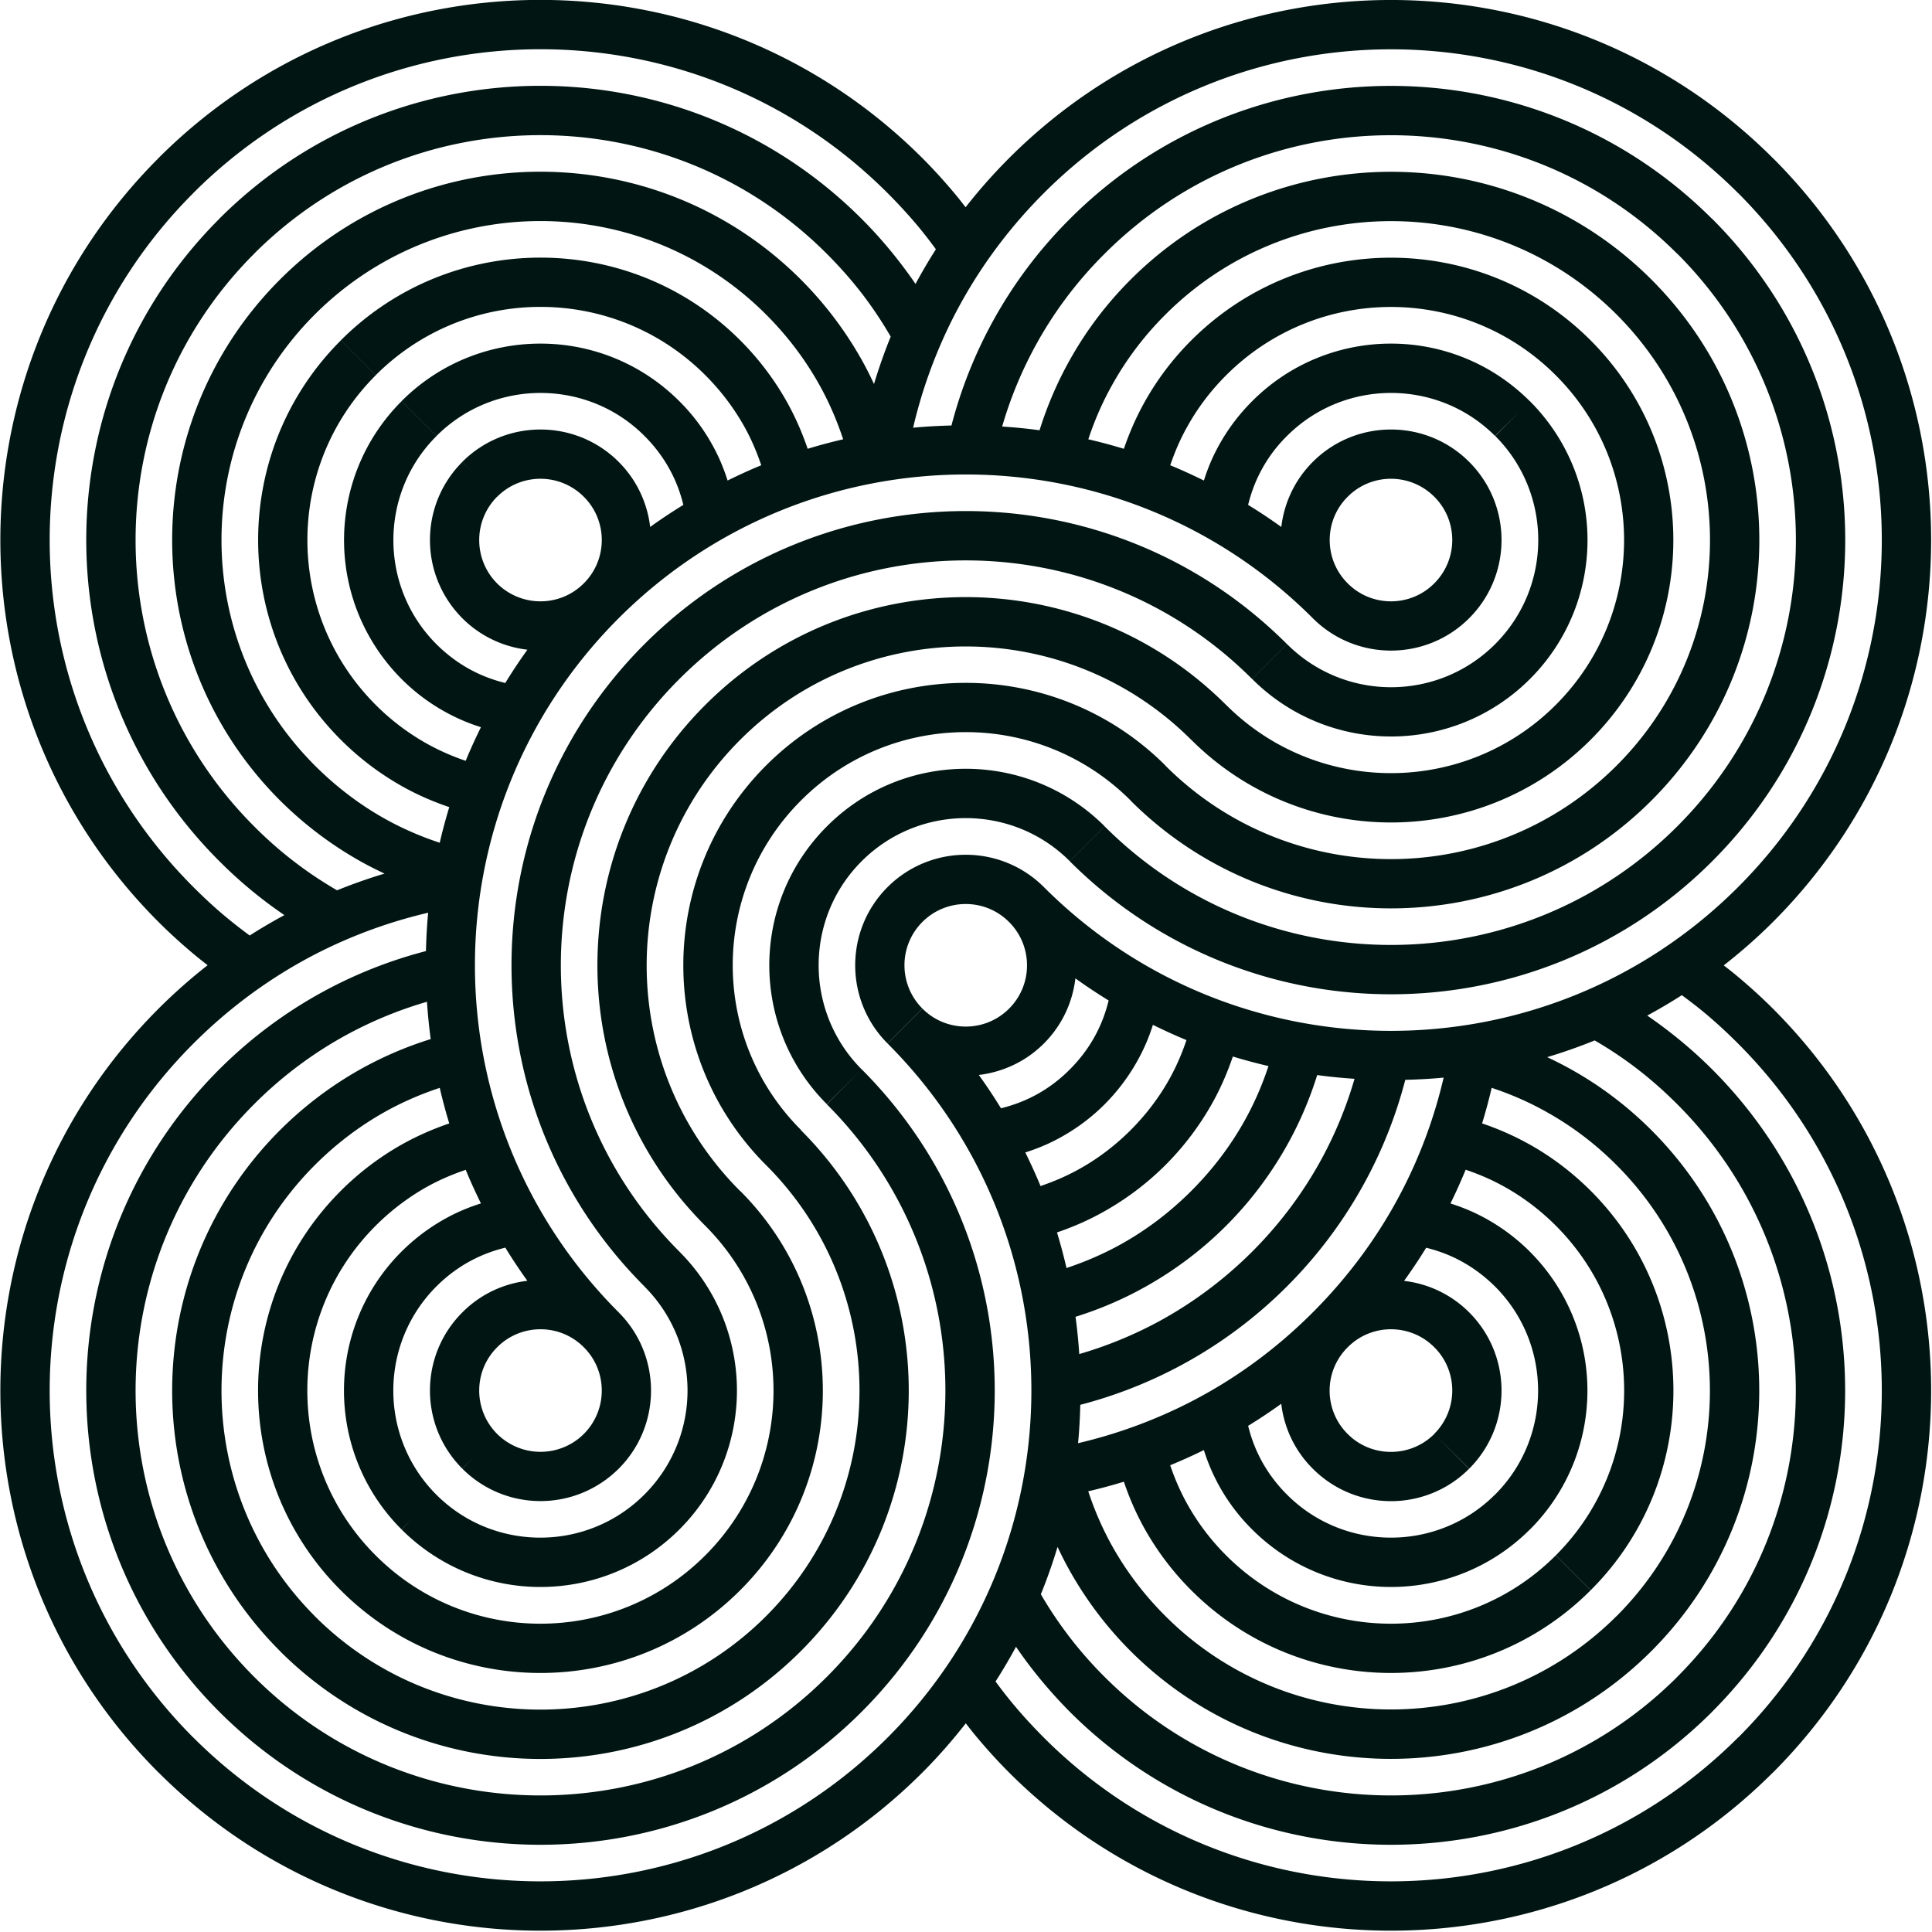 <svg xmlns="http://www.w3.org/2000/svg" width="779" height="779" viewBox="0 0 779 779"><g><g><path fill="#011613" d="M616.87 161.738l-.015.016-.015-.016zM357.843 420.705l.029.032-.03-.03zm31.552-76.06c11.413 0 22.825 4.349 31.523 13.047l-14.065 14.065c-4.812-4.843-11.135-7.249-17.458-7.249-6.323 0-12.646 2.406-17.458 7.218a24.62 24.62 0 0 0-7.248 17.458c0 6.323 2.405 12.646 7.217 17.457l-14.063 14.064c-8.678-8.694-13.018-20.123-13.018-31.49 0-11.413 4.35-22.825 13.047-31.523 8.698-8.698 20.142-13.047 31.523-13.047zm11.69 216.033c0 46.852-17.89 93.736-53.638 129.515-35.749 35.748-82.632 53.638-129.515 53.638-46.853 0-93.767-17.89-129.515-53.638l14.065-14.065c31.893 31.893 73.656 47.81 115.45 47.81s83.588-15.948 115.45-47.81c31.893-31.893 47.808-73.656 47.808-115.45 0-41.763-15.946-83.557-47.808-115.42l14.036-14.036-14.036 13.944v.03c-15.453-15.452-23.195-35.717-23.195-55.982 0-20.264 7.742-40.498 23.195-55.982 15.453-15.515 35.749-23.256 56.013-23.256 20.265 0 40.56 7.741 56.013 23.194l-14.065 14.066c-11.566-11.598-26.773-17.366-41.948-17.366s-30.381 5.799-41.948 17.366c-11.597 11.566-17.365 26.772-17.365 41.948 0 15.206 5.798 30.412 17.365 42.01v-.031c35.749 35.779 53.638 82.632 53.638 129.515zm313.78-153.975c42.533 42.534 63.785 98.27 63.785 154.006 0 55.735-21.282 111.47-63.786 154.005l-.016-.016c-42.501 42.524-98.26 63.771-153.99 63.771-55.735 0-111.47-21.251-154.005-63.786-4.565-4.564-9.068-9.53-13.51-14.867-1.342-1.614-2.625-3.293-3.925-4.953-5.378 6.859-11.166 13.5-17.48 19.82-42.535 42.535-98.27 63.786-154.006 63.786-55.73 0-111.458-21.247-153.99-63.77l-.016.015C21.391 672.211.14 616.444.14 560.71c0-55.736 21.252-111.472 63.786-154.006a218.425 218.425 0 0 1 19.798-17.524c-1.652-1.296-3.321-2.574-4.93-3.913-5.337-4.441-10.303-8.944-14.868-13.51C21.391 329.224.14 273.487.14 217.752c0-55.729 21.247-111.457 63.771-153.99l-.016-.015C106.398 21.21 162.164-.04 217.9-.04c55.735 0 111.471 21.282 154.006 63.786 4.564 4.565 9.068 9.53 13.51 14.866 1.365 1.644 2.632 3.295 3.928 4.944a218.388 218.388 0 0 1 17.508-19.78C449.386 21.242 505.122-.009 560.858-.009c55.728 0 111.457 21.277 153.99 63.77l.015-.015c42.534 42.503 63.786 98.27 63.786 154.005 0 55.736-21.282 111.472-63.786 154.006-6.319 6.318-12.962 12.11-19.824 17.49 1.654 1.303 3.31 2.577 4.957 3.946 5.336 4.442 10.302 8.945 14.867 13.51zm-465.41-157.429c-38.648 38.648-57.957 89.294-57.957 139.94 0 50.553 19.275 101.102 57.75 139.723.066.066.14.12.207.187l-.015.015.015.016c8.698 8.698 13.047 20.11 13.047 31.523 0 11.412-4.35 22.825-13.047 31.523-8.76 8.698-20.142 13.047-31.523 13.047-11.382 0-22.794-4.349-31.492-13.047l4.662-4.693-4.693 4.662c-8.698-8.698-13.047-20.11-13.047-31.492 0-11.382 4.349-22.794 13.047-31.492 7.348-7.4 16.638-11.615 26.224-12.757a216.914 216.914 0 0 1-8.879-13.36c-4.172 1.019-8.27 2.461-12.194 4.402-5.645 2.777-10.919 6.54-15.607 11.228-11.598 11.628-17.366 26.835-17.366 42.01 0 15.193 5.791 30.385 17.338 41.948 11.562 11.575 26.753 17.334 41.945 17.334 15.176 0 30.382-5.798 41.948-17.365 11.598-11.597 17.397-26.773 17.397-41.948 0-15.176-5.8-30.382-17.366-41.948l.016-.016c-35.738-35.746-53.623-82.623-53.623-129.5 0-46.883 17.89-93.766 53.638-129.514 35.748-35.75 82.632-53.639 129.515-53.639 46.884 0 93.767 17.89 129.515 53.639l-14.065 14.064c-31.862-31.893-73.656-47.808-115.45-47.808s-83.557 15.946-115.45 47.808c-31.893 31.862-47.808 73.657-47.808 115.45 0 41.795 15.946 83.558 47.808 115.45 15.453 15.484 23.195 35.75 23.195 56.014 0 20.264-7.742 40.56-23.195 56.013-15.484 15.453-35.749 23.195-56.044 23.195-20.234 0-40.499-7.742-55.982-23.195l4.662-4.693-4.693 4.662c-15.453-15.453-23.195-35.718-23.195-55.982 0-20.265 7.742-40.56 23.195-56.013 6.292-6.262 13.355-11.259 20.882-14.99 3.614-1.786 7.35-3.249 11.152-4.453-2.19-4.458-4.267-8.958-6.135-13.526-5.43 1.82-10.722 4.093-15.752 6.905a95.016 95.016 0 0 0-20.573 15.638c-18.352 18.353-27.543 42.411-27.543 66.47 0 24.058 9.19 48.086 27.543 66.438 18.353 18.353 42.411 27.544 66.44 27.544 24.058 0 48.116-9.191 66.469-27.544 18.352-18.352 27.513-42.41 27.513-66.438 0-24.059-9.192-48.117-27.513-66.47-28.994-28.993-43.491-66.994-43.491-104.993 0-38 14.497-76.001 43.49-104.995 28.994-28.993 67.025-43.49 105.025-43.49 37.994 0 75.987 14.492 104.978 43.475l.016-.015c18.353 18.352 42.41 27.513 66.47 27.513 24.058 0 48.117-9.192 66.438-27.513 18.352-18.353 27.544-42.411 27.544-66.47 0-24.059-9.192-48.117-27.544-66.438-18.352-18.353-42.41-27.544-66.438-27.544-24.06 0-48.117 9.191-66.47 27.544-6.292 6.292-11.505 13.232-15.607 20.604-2.827 4.997-5.101 10.268-6.921 15.683 4.578 1.87 9.088 3.953 13.557 6.149 1.201-3.79 2.658-7.512 4.437-11.099a79.3 79.3 0 0 1 15.021-20.881c15.453-15.484 35.718-23.226 55.982-23.226 20.22 0 40.502 7.733 55.982 23.227l.016-.016c15.473 15.481 23.241 35.77 23.241 55.997 0 20.265-7.741 40.56-23.194 56.013-15.453 15.453-35.75 23.195-56.014 23.195-20.265 0-40.56-7.742-56.013-23.195L518.94 259.7c11.597 11.597 26.773 17.395 41.948 17.395 15.176 0 30.382-5.798 41.949-17.364 11.597-11.598 17.396-26.773 17.396-41.98 0-15.206-5.8-30.412-17.335-41.948l9.305-9.366-9.397 9.335c-11.536-11.567-26.742-17.334-41.949-17.334-15.175 0-30.381 5.798-41.948 17.365a57.535 57.535 0 0 0-11.258 15.607c-1.937 3.916-3.377 8.004-4.396 12.168a216.71 216.71 0 0 1 13.381 8.893c1.137-9.593 5.345-18.89 12.699-26.243 8.698-8.698 20.11-13.047 31.523-13.047 11.412 0 22.824 4.35 31.523 13.047 8.698 8.699 13.046 20.11 13.046 31.523s-4.348 22.825-13.046 31.523c-8.699 8.698-20.111 13.047-31.524 13.047-11.412 0-22.824-4.349-31.522-13.047-38.648-38.648-89.295-57.956-139.94-57.956-50.647 0-101.293 19.339-139.941 57.956zM543.4 235.21c4.811 4.843 11.134 7.249 17.457 7.249 6.324 0 12.647-2.406 17.458-7.249a24.645 24.645 0 0 0 7.249-17.458c0-6.323-2.406-12.646-7.249-17.458a24.644 24.644 0 0 0-17.457-7.248c-6.324 0-12.647 2.406-17.458 7.248-4.843 4.812-7.249 11.135-7.249 17.458 0 6.323 2.406 12.646 7.249 17.458zM155.05 352.24c-3.42-1.601-6.806-3.307-10.127-5.189a150.268 150.268 0 0 1-32.017-24.305c-28.994-28.994-43.49-67.025-43.49-105.025 0-37.986 14.487-76.003 43.46-104.993h-.001l.016-.016.015-.016v.001c28.99-28.973 67.008-43.46 104.994-43.46 38 0 76.031 14.497 105.025 43.49a149.659 149.659 0 0 1 24.397 32.14c1.838 3.269 3.514 6.6 5.087 9.968a217.155 217.155 0 0 1 6.73-19.109 164.62 164.62 0 0 0-10.336-15.689c-4.534-6.045-9.685-11.967-15.453-17.735-31.862-31.893-73.656-47.809-115.45-47.809-41.787 0-83.543 15.941-115.434 47.794l.015.015c-31.893 31.893-47.81 73.656-47.81 115.45s15.947 83.588 47.81 115.45a158.779 158.779 0 0 0 17.735 15.423c5.045 3.783 10.294 7.215 15.687 10.356a217.294 217.294 0 0 1 19.146-6.741zm184.92-175.113c-2.565-7.753-5.839-15.315-9.92-22.544-5.614-9.932-12.677-19.278-21.19-27.79-25.107-25.108-58.018-37.662-90.96-37.662-32.904 0-65.808 12.549-90.944 37.647-25.097 25.105-37.646 58.008-37.646 90.943 0 32.911 12.554 65.822 37.66 90.96 8.545 8.544 17.86 15.576 27.638 21.128 7.266 4.106 14.872 7.409 22.695 9.994a217.679 217.679 0 0 1 3.847-14.365c-6.511-2.207-12.86-4.953-18.893-8.337a113.87 113.87 0 0 1-24.83-18.814c-22.239-22.24-33.342-51.387-33.342-80.535 0-29.148 11.103-58.296 33.342-80.503l14.065 14.065c-18.352 18.352-27.544 42.41-27.544 66.438 0 24.059 9.192 48.117 27.544 66.47a94.04 94.04 0 0 0 20.481 15.545c5.112 2.865 10.412 5.172 15.8 7 1.87-4.579 3.952-9.088 6.147-13.556-3.819-1.209-7.566-2.685-11.182-4.486a78.763 78.763 0 0 1-20.82-14.929c-15.453-15.515-23.195-35.78-23.195-56.013 0-20.265 7.742-40.56 23.195-56.013l14.065 14.065c-11.598 11.566-17.366 26.773-17.366 41.948 0 15.206 5.8 30.412 17.366 41.979 4.75 4.72 9.993 8.451 15.545 11.196 3.92 1.95 8.03 3.399 12.21 4.428a216.38 216.38 0 0 1 8.913-13.413c-9.593-1.137-18.89-5.345-26.243-12.698-8.698-8.76-13.047-20.141-13.047-31.523 0-11.382 4.349-22.794 13.047-31.492l4.688 4.658-4.688-4.689c8.698-8.698 20.11-13.047 31.523-13.047 11.412 0 22.825 4.35 31.523 13.047 7.353 7.353 11.561 16.65 12.698 26.243a217.071 217.071 0 0 1 13.384-8.895c-1.02-4.157-2.46-8.248-4.399-12.166a58.978 58.978 0 0 0-11.258-15.607c-11.536-11.598-26.742-17.365-41.948-17.365-15.175 0-30.382 5.798-41.948 17.365l-14.065-14.065c15.453-15.484 35.748-23.195 56.013-23.195 20.234 0 40.498 7.742 55.982 23.226 6.261 6.2 11.259 13.294 15.022 20.881 1.778 3.587 3.235 7.308 4.436 11.099 4.473-2.197 8.986-4.282 13.569-6.154-1.82-5.427-4.091-10.714-6.902-15.74a95.001 95.001 0 0 0-15.638-20.573c-18.352-18.353-42.41-27.544-66.47-27.544-24.058 0-48.085 9.191-66.438 27.544l-14.065-14.065c22.239-22.239 51.387-33.343 80.504-33.343 29.148 0 58.296 11.104 80.534 33.343a113.717 113.717 0 0 1 18.877 24.922c3.384 6.083 6.125 12.39 8.317 18.817a217.708 217.708 0 0 1 14.31-3.83zm-104.581 58.083c4.842-4.812 7.248-11.135 7.248-17.458 0-6.323-2.406-12.646-7.248-17.458a24.645 24.645 0 0 0-17.458-7.248c-6.323 0-12.646 2.406-17.458 7.248l-.03-.029c-4.79 4.838-7.219 11.147-7.219 17.487 0 6.323 2.407 12.677 7.218 17.489a24.735 24.735 0 0 0 17.489 7.218c6.323 0 12.646-2.406 17.458-7.249zm0 308.011c-4.812-4.842-11.135-7.248-17.458-7.248-6.323 0-12.646 2.406-17.458 7.248-4.842 4.812-7.249 11.135-7.249 17.458 0 6.34 2.398 12.649 7.22 17.487 4.838 4.791 11.147 7.22 17.487 7.22a24.737 24.737 0 0 0 17.489-7.218 24.735 24.735 0 0 0 7.217-17.489c0-6.323-2.406-12.646-7.248-17.458zM100.676 377.202a216.702 216.702 0 0 1 14-8.224 191.734 191.734 0 0 1-6.335-4.5 180.665 180.665 0 0 1-19.894-17.242c-35.78-35.718-53.67-82.632-53.67-129.485 0-46.877 17.885-93.753 53.624-129.5l-.016-.015c35.748-35.749 82.632-53.638 129.515-53.638 46.883 0 93.767 17.89 129.515 53.638 6.17 6.169 11.906 12.831 17.211 19.926a175.906 175.906 0 0 1 4.522 6.327 216.735 216.735 0 0 1 8.218-13.983c-2.326-3.161-4.696-6.259-7.157-9.217a208.153 208.153 0 0 0-12.368-13.478c-38.648-38.648-89.295-57.957-139.94-57.957-50.64 0-101.28 19.334-139.926 57.941l.015.016c-38.647 38.648-57.956 89.294-57.956 139.94 0 50.647 19.34 101.293 57.956 139.94 4.565 4.566 9.068 8.699 13.48 12.338 3.04 2.531 6.115 4.892 9.206 7.173zM415.86 560.678c0-50.646-19.34-101.293-57.988-139.94l14.065-14.065c4.812 4.842 11.135 7.248 17.458 7.248 6.323 0 12.646-2.406 17.458-7.218a24.621 24.621 0 0 0 7.249-17.458c0-6.323-2.407-12.646-7.218-17.458l-.03-.03 14.064-14.065c38.648 38.648 89.294 57.956 139.94 57.956 50.647 0 101.293-19.308 139.941-57.956 38.648-38.648 57.956-89.295 57.956-139.941 0-50.64-19.334-101.279-57.94-139.925l-.016.015c-38.648-38.647-89.294-57.956-139.94-57.956-50.647 0-101.293 19.34-139.94 57.956-15.022 15.022-27.113 31.8-36.243 49.567a197.752 197.752 0 0 0-16.5 45.054c5.143-.5 10.301-.766 15.463-.901a182.802 182.802 0 0 1 16.305-41.315 182.06 182.06 0 0 1 31.4-41.948c35.717-35.78 82.631-53.67 129.484-53.67 46.883 0 93.766 17.89 129.515 53.639l.03-.03c35.749 35.747 53.639 82.63 53.639 129.514 0 46.853-17.89 93.767-53.638 129.515-35.749 35.749-82.632 53.639-129.516 53.639-46.852 0-93.735-17.89-129.515-53.639l14.065-14.065c31.893 31.893 73.656 47.809 115.45 47.809 41.763 0 83.558-15.947 115.42-47.809 31.893-31.893 47.84-73.655 47.84-115.45 0-41.794-15.947-83.557-47.81-115.45l-.03.03c-31.893-31.892-73.656-47.808-115.45-47.808s-83.588 15.947-115.45 47.809c-11.413 11.35-20.759 23.966-28.038 37.383a162.502 162.502 0 0 0-13.263 32.261c5.04.34 10.069.823 15.08 1.511 3.07-9.827 7.163-19.422 12.34-28.59 6.478-11.567 14.62-22.393 24.368-32.14 28.993-28.993 67.024-43.49 105.024-43.49 37.987 0 76.004 14.488 104.993 43.46h.001l.017.017.014.013v.001c28.972 28.99 43.46 66.976 43.46 104.993 0 38-14.497 76-43.49 105.025-28.994 28.993-66.995 43.49-105.026 43.49-38 0-76-14.497-105.024-43.49l.03-.03c-18.352-18.353-42.41-27.545-66.438-27.545-24.059 0-48.117 9.192-66.439 27.544-18.352 18.352-27.544 42.41-27.544 66.439 0 24.058 9.192 48.117 27.544 66.438l-14.065 14.065-.061.062c-22.239-22.239-33.343-51.387-33.343-80.535 0-29.148 11.135-58.295 33.343-80.534 22.238-22.239 51.386-33.343 80.534-33.343 29.148 0 58.296 11.135 80.534 33.343l-.03.03c25.107 25.108 58.048 37.693 90.96 37.693 32.91 0 65.821-12.585 90.96-37.692 25.106-25.107 37.66-58.049 37.66-90.96 0-32.903-12.548-65.806-37.644-90.942-25.106-25.098-58.01-37.648-90.946-37.648-32.91 0-65.821 12.554-90.96 37.661-8.513 8.482-15.576 17.859-21.158 27.79-4.1 7.2-7.39 14.763-9.954 22.513a217.554 217.554 0 0 1 14.341 3.84c2.19-6.4 4.913-12.685 8.29-18.733 4.996-9.007 11.319-17.427 18.876-24.984 22.239-22.24 51.387-33.343 80.534-33.343 29.148 0 58.296 11.104 80.504 33.343 22.239 22.238 33.343 51.386 33.343 80.503 0 29.148-11.104 58.296-33.343 80.535-22.239 22.238-51.387 33.342-80.504 33.342-29.14 0-58.281-11.13-80.518-33.327l-.016.015c-25.107-25.107-58.05-37.66-90.96-37.66s-65.822 12.553-90.929 37.66c-25.107 25.139-37.692 58.05-37.692 90.96 0 32.911 12.554 65.822 37.662 90.93l.03-.032c22.239 22.24 33.343 51.387 33.343 80.535 0 29.148-11.104 58.295-33.343 80.503-22.238 22.24-51.386 33.343-80.534 33.343-29.148 0-58.296-11.104-80.503-33.343-22.24-22.238-33.343-51.386-33.343-80.503 0-29.148 11.104-58.296 33.343-80.535a113.688 113.688 0 0 1 24.922-18.876c6.086-3.386 12.396-6.128 18.826-8.32a217.48 217.48 0 0 1-3.84-14.339c-7.752 2.564-15.314 5.839-22.543 9.92-9.932 5.613-19.278 12.677-27.791 21.19-25.107 25.107-37.661 58.018-37.661 90.96 0 32.91 12.554 65.822 37.66 90.96l-.014.015c25.105 25.097 58.04 37.645 90.944 37.645 32.911 0 65.853-12.553 90.96-37.66 25.107-25.108 37.691-58.05 37.691-90.96 0-32.911-12.553-65.853-37.691-90.96l14.065-14.065c28.993 28.994 43.49 66.994 43.49 105.025 0 38-14.497 76-43.49 105.024-28.994 28.994-66.994 43.491-105.025 43.491-38 0-76-14.497-105.025-43.49l.016-.016c-28.984-28.992-43.475-67.016-43.475-105.01 0-38 14.496-76.03 43.49-105.024a149.659 149.659 0 0 1 32.14-24.398 148.865 148.865 0 0 1 28.62-12.32c-.687-4.998-1.17-10.017-1.508-15.045a162.72 162.72 0 0 0-32.294 13.27 162.543 162.543 0 0 0-37.383 28.006c-31.893 31.924-47.81 73.718-47.81 115.48 0 41.795 15.947 83.558 47.81 115.451l-14.065 14.065c-35.749-35.749-53.639-82.632-53.639-129.515 0-46.883 17.89-93.767 53.639-129.515 12.739-12.708 26.896-23.164 41.979-31.369a182.789 182.789 0 0 1 41.345-16.312c.135-5.162.398-10.32.899-15.463a197.719 197.719 0 0 0-45.082 16.507c-17.766 9.13-34.515 21.19-49.567 36.242-38.647 38.648-57.956 89.294-57.956 139.94 0 50.64 19.334 101.28 57.941 139.925l.015-.014c38.648 38.647 89.295 57.956 139.94 57.956 50.647 0 101.294-19.34 139.941-57.956 38.648-38.648 57.988-89.295 57.988-139.941zm227.134-141.164a216.923 216.923 0 0 1-19.151 6.74c3.334 1.565 6.632 3.235 9.87 5.063 11.566 6.477 22.392 14.62 32.14 24.367 28.993 28.994 43.49 66.994 43.49 105.025 0 37.986-14.487 75.971-43.46 104.992v.002l-.016.015-.014.015h-.001c-28.99 28.973-66.976 43.46-104.994 43.46-38 0-76-14.497-105.024-43.49-9.655-9.655-17.767-20.45-24.306-32.017-1.85-3.269-3.535-6.598-5.116-9.96a216.95 216.95 0 0 1-6.726 19.097 160.53 160.53 0 0 0 10.3 15.57 161.632 161.632 0 0 0 15.391 17.735c31.924 31.893 73.718 47.809 115.481 47.809 41.788 0 83.544-15.942 115.435-47.794l-.015-.015c31.893-31.893 47.809-73.656 47.809-115.45s-15.947-83.588-47.81-115.45c-5.767-5.768-11.69-10.92-17.735-15.453-5-3.751-10.203-7.157-15.548-10.26zm-222.076 1.223c-7.351 7.351-16.666 11.559-26.244 12.697a216.805 216.805 0 0 1 8.927 13.435c4.143-1.02 8.211-2.455 12.135-4.386 5.583-2.746 10.888-6.509 15.607-11.259 4.75-4.75 8.513-10.024 11.259-15.607 1.945-3.932 3.39-8.039 4.41-12.22a216.489 216.489 0 0 1-13.396-8.903c-1.136 9.593-5.345 18.89-12.698 26.243zm-7.51 43.94c2.193 4.464 4.273 8.969 6.142 13.542 5.408-1.82 10.697-4.098 15.742-6.928 7.31-4.071 14.25-9.284 20.573-15.607 6.323-6.323 11.535-13.263 15.607-20.542 2.828-5.063 5.105-10.357 6.926-15.774-4.57-1.867-9.071-3.945-13.53-6.136-1.204 3.796-2.672 7.52-4.47 11.114a79.939 79.939 0 0 1-14.99 20.913c-6.23 6.23-13.325 11.227-20.912 14.99-3.594 1.775-7.308 3.229-11.087 4.429zm276.04 96.032c0-32.911-12.553-65.853-37.66-90.96-8.483-8.513-17.86-15.577-27.791-21.16-7.208-4.103-14.78-7.398-22.54-9.962a217.866 217.866 0 0 1-3.857 14.334c6.418 2.192 12.726 4.922 18.809 8.306 9.007 4.997 17.396 11.32 24.984 18.876 22.239 22.24 33.343 51.387 33.343 80.535 0 29.148-11.104 58.296-33.343 80.503l-14.065-14.065c18.352-18.352 27.544-42.41 27.544-66.438 0-24.059-9.192-48.117-27.544-66.47-6.292-6.292-13.232-11.505-20.573-15.607-5.045-2.841-10.352-5.128-15.791-6.952a216.76 216.76 0 0 1-6.126 13.6c3.81 1.204 7.548 2.669 11.152 4.456a79.297 79.297 0 0 1 20.882 14.99c15.453 15.515 23.195 35.78 23.195 56.014 0 20.264-7.742 40.56-23.195 56.013l-.016-.016c-15.451 15.443-35.74 23.18-55.998 23.18-20.234 0-40.498-7.742-55.982-23.195a77.608 77.608 0 0 1-14.99-20.82c-1.799-3.625-3.272-7.373-4.48-11.186a216.71 216.71 0 0 1-13.573 6.116c1.831 5.41 4.134 10.733 7.01 15.866a94.03 94.03 0 0 0 15.546 20.48c18.353 18.353 42.41 27.544 66.47 27.544 24.058 0 48.117-9.191 66.438-27.544l14.065 14.065c-22.239 22.24-51.387 33.343-80.504 33.343-29.147 0-58.295-11.104-80.534-33.343a113.874 113.874 0 0 1-18.815-24.83c-3.395-6.053-6.149-12.41-8.36-18.944a217.853 217.853 0 0 1-14.362 3.866c2.584 7.813 5.883 15.409 9.984 22.666 5.552 9.809 12.584 19.124 21.128 27.637 25.107 25.107 58.049 37.66 90.96 37.66 32.91 0 65.821-12.553 90.96-37.66l.014.014c25.076-25.102 37.615-58.022 37.615-90.912zM503.261 574.91c1.03 4.172 2.475 8.259 4.42 12.17 2.746 5.553 6.51 10.827 11.228 15.546 11.567 11.598 26.773 17.365 41.949 17.365 15.175 0 30.381-5.798 41.948-17.365l.014.015c11.587-11.595 17.351-26.764 17.351-41.932 0-15.207-5.799-30.413-17.334-41.949-4.781-4.75-10.056-8.482-15.638-11.258-3.917-1.937-8.006-3.377-12.16-4.397-2.786 4.54-5.76 8.99-8.9 13.352 9.593 1.137 18.889 5.345 26.241 12.698 8.699 8.698 13.047 20.11 13.047 31.523 0 11.412-4.348 22.825-13.047 31.523l-14.065-14.065a24.644 24.644 0 0 0 7.249-17.458c0-6.323-2.406-12.646-7.249-17.458-4.811-4.842-11.134-7.248-17.457-7.248a24.512 24.512 0 0 0-17.226 7.037c-.08.08-.153.162-.232.242-.08.08-.165.155-.245.235a24.513 24.513 0 0 0-7.035 17.223c0 6.323 2.406 12.646 7.249 17.458 4.78 4.842 11.134 7.248 17.457 7.248 6.354 0 12.678-2.406 17.52-7.248l13.972 14.065h.032c-8.699 8.698-20.111 13.047-31.493 13.047-11.381 0-22.793-4.35-31.491-13.047-7.398-7.346-11.612-16.631-12.756-26.213a216.055 216.055 0 0 1-13.349 8.891zm78.827-140.407c-5.144.5-10.304.766-15.466.902a181.702 181.702 0 0 1-16.344 41.345 182.787 182.787 0 0 1-31.369 41.949l-.03.03a182.782 182.782 0 0 1-41.949 31.37 183.207 183.207 0 0 1-41.345 16.341c-.136 5.162-.401 10.32-.902 15.465a197.752 197.752 0 0 0 45.085-16.508c17.797-9.099 34.546-21.19 49.567-36.242 15.02-15.021 27.112-31.77 36.242-49.567 7.406-14.426 12.891-29.57 16.511-45.085zm-35.933.485c-5.03-.339-10.05-.822-15.05-1.508-3.072 9.837-7.167 19.442-12.35 28.62-6.539 11.597-14.65 22.423-24.367 32.14-9.716 9.715-20.542 17.827-32.14 24.366-9.167 5.178-18.76 9.27-28.586 12.34.684 4.992 1.167 10.004 1.505 15.024a163.508 163.508 0 0 0 32.294-13.268c13.387-7.31 26.033-16.656 37.414-28.007 11.382-11.381 20.728-24.027 28.007-37.414a162.51 162.51 0 0 0 13.273-32.293zm-34.691-5.141A217.386 217.386 0 0 1 497.097 426c-2.191 6.432-4.908 12.733-8.292 18.795-5.058 9.006-11.35 17.427-18.877 24.953a113.472 113.472 0 0 1-24.952 18.846c-6.046 3.405-12.357 6.142-18.79 8.337a217.677 217.677 0 0 1 3.839 14.345c7.75-2.572 15.31-5.854 22.538-9.913 9.84-5.552 19.216-12.615 27.791-21.19 8.575-8.575 15.638-17.951 21.19-27.79 4.081-7.207 7.356-14.778 9.92-22.537zm247.29 130.862c0-50.647-19.339-101.293-57.956-139.94-4.565-4.566-9.068-8.7-13.479-12.37-2.948-2.453-6.036-4.817-9.188-7.135a216.214 216.214 0 0 1-13.955 8.224 175.517 175.517 0 0 1 6.24 4.464c7.094 5.305 13.757 11.042 19.926 17.21 35.748 35.75 53.638 82.633 53.638 129.516 0 46.846-17.885 93.753-53.623 129.5l.016.015c-35.749 35.748-82.632 53.638-129.516 53.638-46.852 0-93.766-17.89-129.515-53.638-6.23-6.292-11.998-12.955-17.211-19.925a180.929 180.929 0 0 1-4.47-6.27 216.495 216.495 0 0 1-8.25 13.992c2.27 3.08 4.62 6.144 7.138 9.15 3.64 4.38 7.772 8.882 12.337 13.479 38.648 38.647 89.294 57.956 139.94 57.956 50.647 0 101.293-19.34 139.941-57.956l.031.03c38.648-38.648 57.957-89.294 57.957-139.94z"/></g></g></svg>